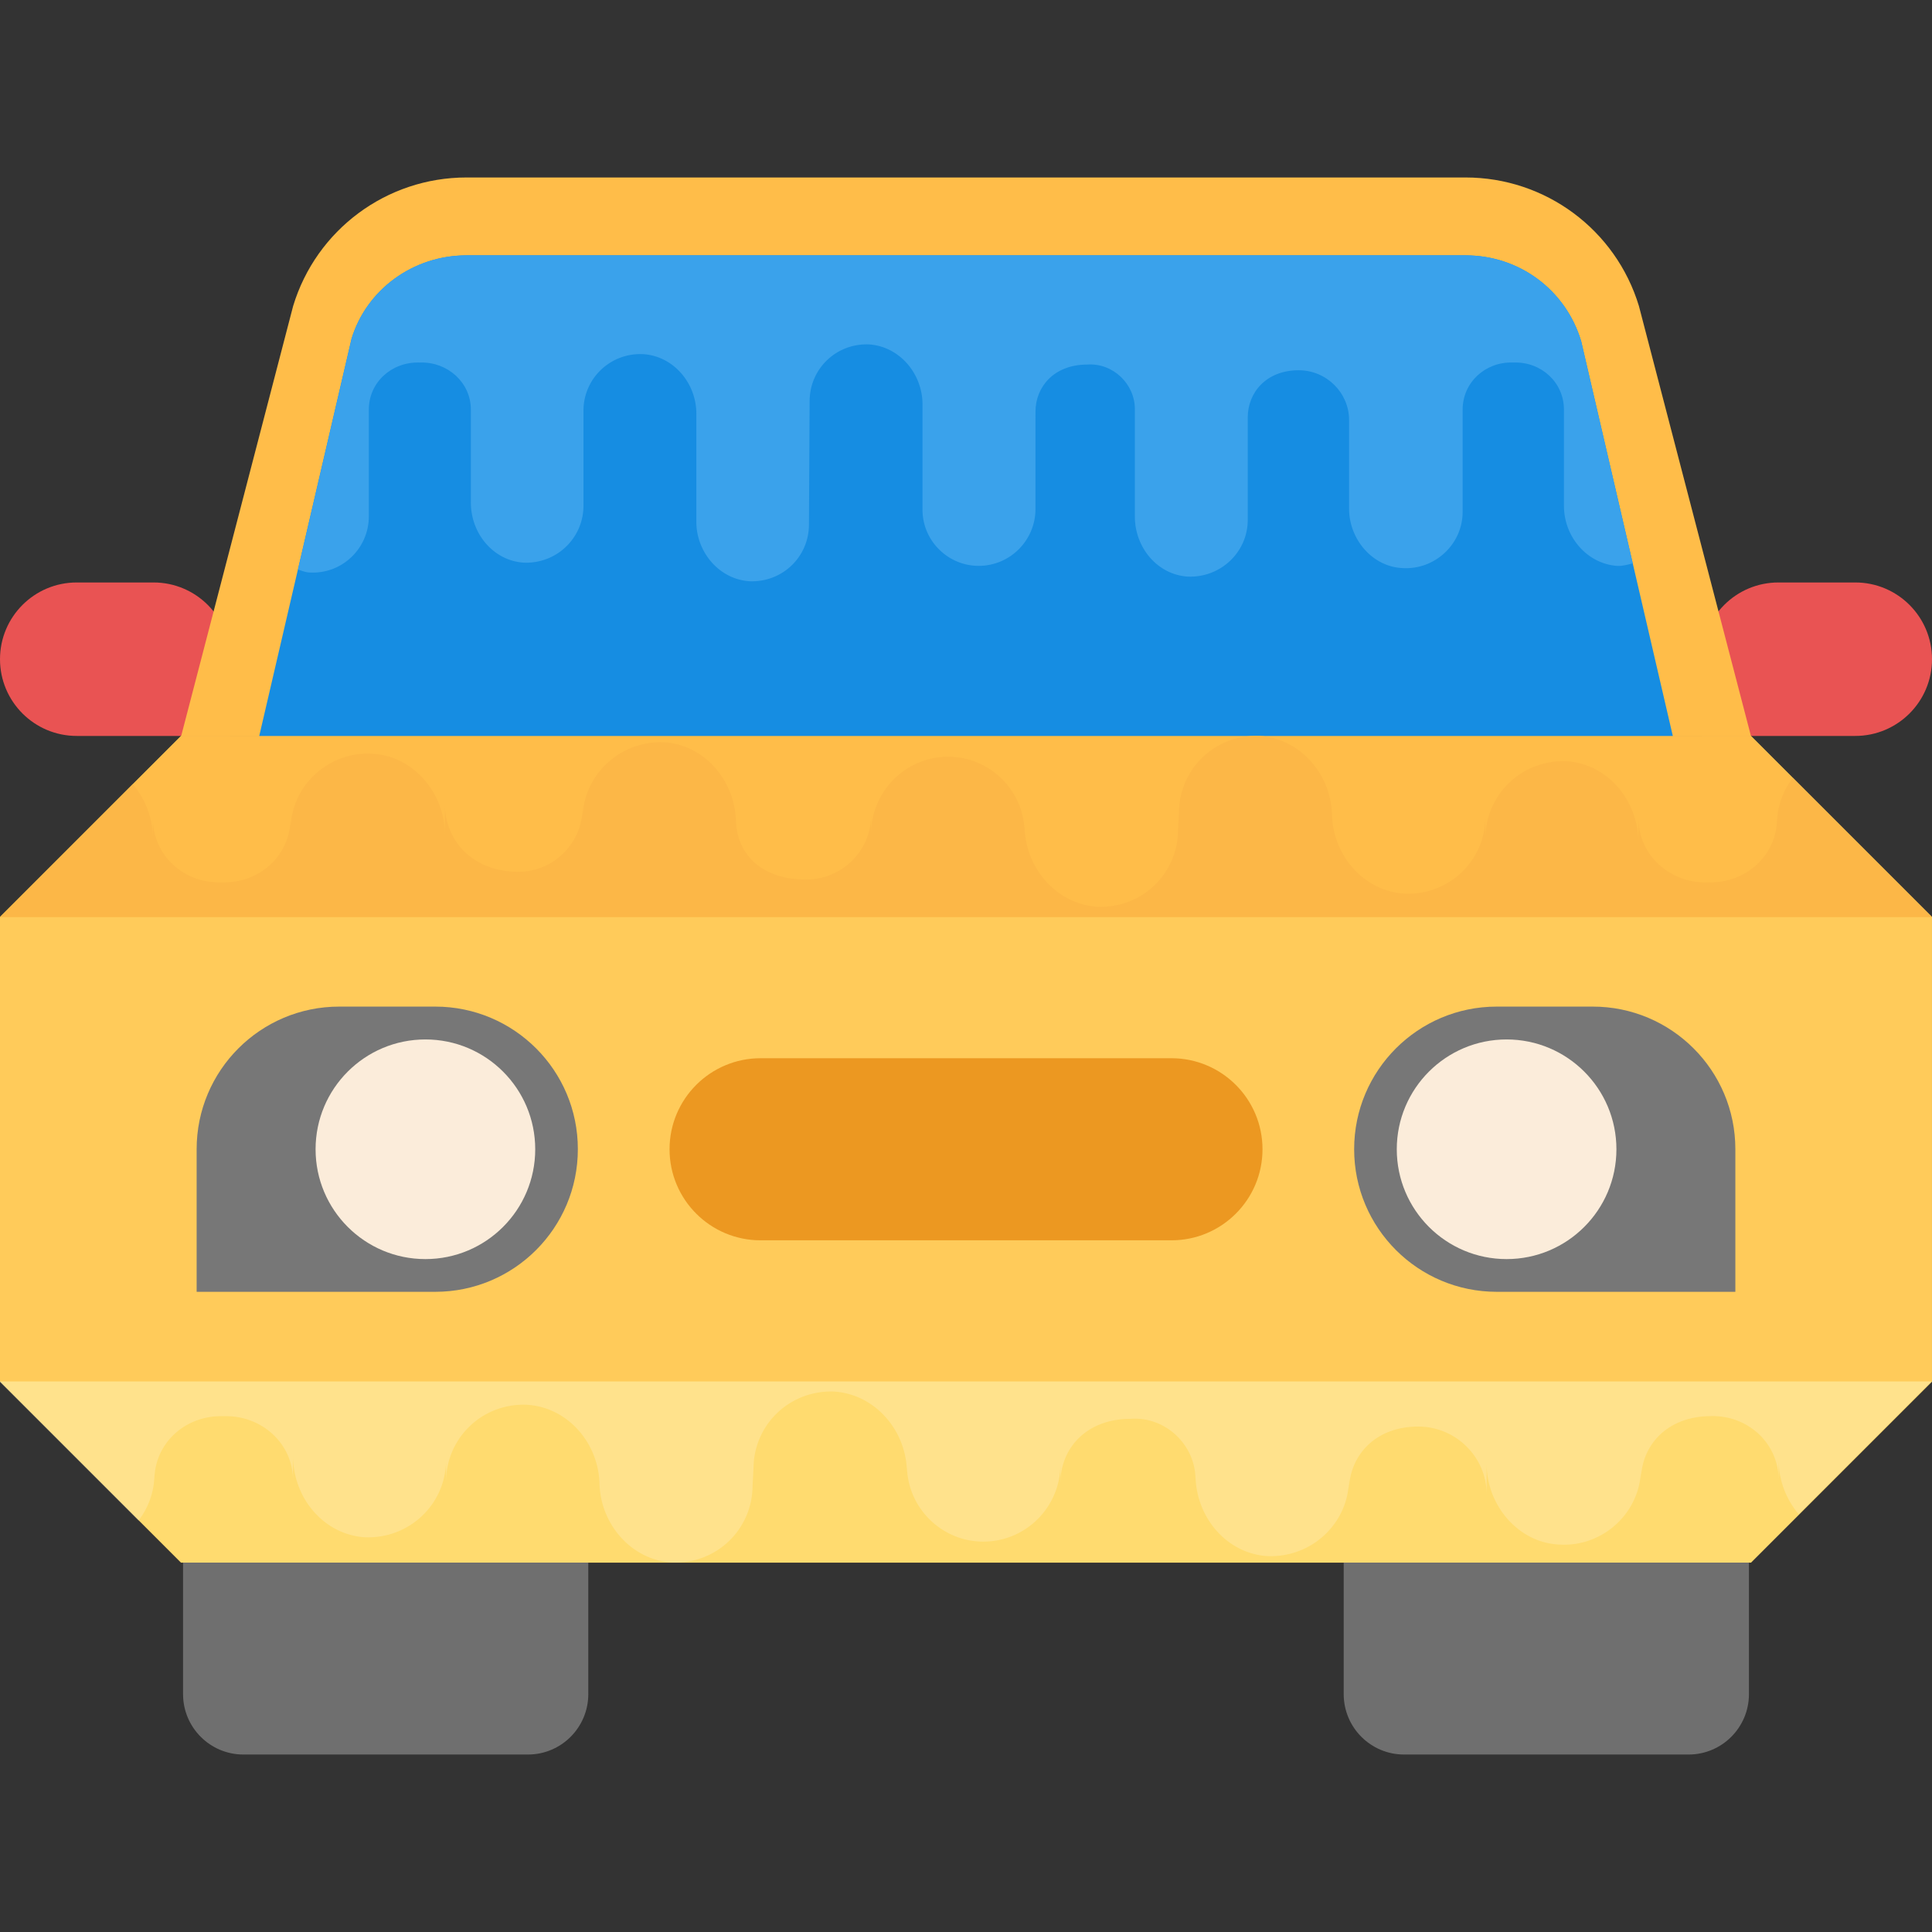 <?xml version="1.0" encoding="iso-8859-1"?>
<!-- Generator: Adobe Illustrator 19.0.0, SVG Export Plug-In . SVG Version: 6.00 Build 0)  -->
<svg version="1.1" id="Capa_1" xmlns="http://www.w3.org/2000/svg" xmlns:xlink="http://www.w3.org/1999/xlink" x="0px" y="0px"
	 viewBox="0 0 496.485 496.485" style="enable-background:new 0 0 496.485 496.485;" xml:space="preserve">
<rect x="0" y="0" width="496.485" height="496.485" fill="#333333" stroke="none"/>
<g>
	<path style="fill:#E95353;" d="M39.455,149.682H19.72c-10.892,0-19.72,8.828-19.72,19.72s8.828,19.72,19.72,19.72h39.455v-19.72
		C59.175,158.511,50.347,149.682,39.455,149.682z"/>
	<path style="fill:#E95353;" d="M476.765,149.682H457.03c-10.892,0-19.72,8.828-19.72,19.72v19.72h39.455
		c10.892,0,19.72-8.828,19.72-19.72C496.485,158.511,487.657,149.682,476.765,149.682z"/>
</g>
<path style="fill:#FFCB5A;" d="M449.939,189.106H46.545C28.362,207.29,18.184,217.468,0,235.652v119.374
	c18.184,18.184,28.362,28.362,46.545,46.545h403.394c18.184-18.184,28.362-28.362,46.545-46.545V235.652
	C478.301,217.468,468.123,207.275,449.939,189.106z"/>
<path style="fill:#FFBD49;" d="M46.545,189.106C28.362,207.29,18.184,217.468,0,235.652h496.485
	c-18.184-18.184-28.362-28.362-46.545-46.545H46.545z"/>
<path style="fill:#FFDB6F;" d="M449.939,401.555c18.184-18.184,28.362-28.362,46.545-46.545H0
	c18.184,18.184,28.362,28.362,46.545,46.545H449.939z"/>
<g>
	<path style="fill:#6F6F6F;" d="M47.042,401.555v33.808c0,8.564,6.951,15.515,15.515,15.515h73.107
		c8.564,0,15.515-6.951,15.515-15.515v-33.808H47.042z"/>
	<path style="fill:#6F6F6F;" d="M345.305,401.555v33.808c0,8.564,6.951,15.515,15.515,15.515h73.107
		c8.564,0,15.515-6.951,15.515-15.515v-33.808H345.305z"/>
</g>
<path style="fill:#777777;" d="M409.305,258.676h-24.669c-20.247,0-36.647,16.415-36.647,36.647
	c0,20.247,16.415,36.647,36.647,36.647h61.316v-36.647C445.952,275.091,429.537,258.676,409.305,258.676z"/>
<circle style="fill:#FBECDA;" cx="387.165" cy="295.339" r="28.222"/>
<path style="fill:#777777;" d="M111.849,258.676H87.18c-20.247,0-36.647,16.415-36.647,36.647v36.647h61.316
	c20.247,0,36.647-16.415,36.647-36.647C148.511,275.091,132.096,258.676,111.849,258.676z"/>
<circle style="fill:#FBECDA;" cx="109.32" cy="295.339" r="28.222"/>
<path style="fill:#FFBD49;" d="M421.174,78.654c-5.942-19.627-24.033-33.047-44.544-33.047H119.87
	c-20.511,0-38.602,13.421-44.544,33.047L46.561,189.122h403.394L421.174,78.654z"/>
<path style="fill:#168DE2;" d="M66.622,189.122L90.329,87.063c3.832-12.583,15.779-21.442,29.541-21.442h256.76
	c13.777,0,25.709,8.844,29.696,22.032l23.552,101.469H66.622z"/>
<path style="fill:#EC9821;" d="M301.04,271.942H195.46c-12.924,0-23.397,10.473-23.397,23.397c0,12.924,10.473,23.397,23.397,23.397
	H301.04c12.924,0,23.397-10.473,23.397-23.397C324.437,282.415,313.949,271.942,301.04,271.942z"/>
<path style="fill:#3AA2EB;" d="M406.326,87.653c-3.987-13.188-15.919-22.032-29.696-22.032H119.87
	c-13.762,0-25.709,8.844-29.525,21.442l-13.777,59.299c0.977,0.279,1.893,0.729,2.963,0.76c8.285,0.496,15.251-6.128,15.251-14.429
	v-27.431c0-6.966,5.803-12.272,12.94-12.102c0,0,0,0,0.171,0c0,0,0,0,0.171,0c6.966-0.171,12.94,5.136,12.94,12.102v23.909
	c0,7.959,5.803,14.926,13.591,15.422c8.316,0.326,15.112-6.113,15.344-14.212v-24.824c0-8.301,6.904-14.926,15.298-14.553
	c7.835,0.465,13.715,7.463,13.715,15.298v28.253c0.233,7.618,6.035,14.336,13.684,14.817c8.456,0.326,15.251-6.299,15.251-14.584
	l0.171-31.682c0-8.285,6.796-14.926,15.251-14.6c7.789,0.496,13.762,7.463,13.762,15.422v27.4
	c0.171,7.789,6.64,14.088,14.429,14.088c8.13,0,14.6-6.625,14.6-14.6V105.79c0-6.33,4.717-12.102,13.265-12.102
	c6.625-0.496,12.272,4.98,12.272,11.435v27.632c0,7.959,5.803,14.926,13.591,15.422c8.456,0.341,15.422-6.299,15.422-14.584v-26.345
	c0-6.299,4.686-12.102,13.095-12.102c7.137,0,12.94,5.803,12.94,12.769v22.823c0,7.804,5.973,14.926,13.762,15.251
	c8.285,0.496,15.422-6.144,15.422-14.429v-26.298c0-6.966,5.803-12.272,12.769-12.102c0.171,0,0.171,0,0.171,0
	c0.171,0,0.171,0,0.326,0c6.966-0.171,12.769,5.136,12.769,12.102v24.747c0,7.959,5.973,14.926,13.762,15.422
	c1.396,0.047,2.653-0.341,3.925-0.652L406.326,87.653z"/>
<path style="fill:#FCB747;" d="M496.314,235.652v-0.171c-14.119-14.119-23.552-23.552-35.592-35.592
	c-2.529,3.305-4.065,7.401-4.065,11.885v-1.489c0,9.464-7.882,16.679-17.579,16.462c0,0,0,0-0.217,0c0,0,0,0-0.233,0
	c-9.464,0.217-17.579-6.982-17.579-16.462v6.284c0-10.814-7.882-20.278-18.479-20.961c-11.311-0.434-20.542,8.301-20.852,19.316
	v-5.058c0,11.295-9.387,20.294-20.79,19.782c-10.643-0.636-18.634-10.147-18.634-20.79v0.388
	c-0.31-10.349-8.208-19.487-18.603-20.139c-11.497-0.45-20.728,8.564-20.728,19.828l-0.233,4.267
	c0,11.264-9.247,20.278-20.728,19.828c-10.597-0.683-18.711-10.147-18.711-20.961v1.552c-0.233-10.597-9.014-19.161-19.611-19.161
	c-11.047,0-19.828,9.014-19.828,19.828v-4.732c0,9.014-7.432,16.462-16.679,16.462c-12.21,0-18.029-7.199-18.029-15.546v1.226
	c0-10.814-7.882-20.278-18.479-20.961c-11.497-0.45-20.961,8.564-20.961,19.828v-2.994c0,9.03-7.432,16.462-16.446,16.462
	c-12.102,0-18.928-8.332-18.928-17.361v7.773c0-10.597-8.114-20.294-18.711-20.744c-11.264-0.683-20.961,8.347-20.961,19.611v-3.041
	c0,9.464-7.882,16.679-17.346,16.462c-0.233,0-0.233,0-0.233,0c-0.233,0-0.233,0-0.45,0c-9.464,0.217-17.346-6.982-17.346-16.462
	v5.151c0-5.26-1.97-10.147-5.151-13.917C22.745,212.891,13.622,222.03,0,235.652H496.314z"/>
<path style="opacity:0.2;fill:#FFFFFF;enable-background:new    ;" d="M0,355.01v0.171c14.119,14.119,23.552,23.552,35.592,35.592
	c2.529-3.305,4.08-7.401,4.08-11.885v1.489c0-9.464,7.882-16.679,17.579-16.446c0,0,0,0,0.233,0c0,0,0,0,0.233,0
	c9.464-0.217,17.579,6.982,17.579,16.446v-6.284c0,10.814,7.882,20.278,18.479,20.961c11.311,0.434,20.542-8.301,20.852-19.316
	v5.042c0-11.28,9.387-20.294,20.806-19.782c10.643,0.636,18.634,10.147,18.634,20.79v-0.388c0.31,10.349,8.208,19.487,18.603,20.139
	c11.497,0.45,20.728-8.564,20.728-19.828l0.233-4.267c0-11.264,9.247-20.278,20.728-19.844
	c10.597,0.683,18.711,10.147,18.711,20.961v-1.552c0.233,10.597,9.014,19.161,19.611,19.161c11.047,0,19.828-9.014,19.828-19.828
	v4.732c0-8.642,6.439-16.462,18.029-16.462c9.014-0.667,16.679,6.765,16.679,15.546v-1.226c0,10.814,7.882,20.278,18.479,20.961
	c11.497,0.45,20.961-8.564,20.961-19.828v2.994c0-8.595,6.392-16.462,17.796-16.462c9.697,0,17.579,7.882,17.579,17.361v-7.773
	c0,10.597,8.114,20.294,18.711,20.744c11.264,0.683,20.961-8.347,20.961-19.611v3.041c0-8.766,6.578-16.446,18.029-16.446
	c9.464-0.217,17.346,6.982,17.346,16.446v-5.151c0,5.26,1.97,10.147,5.151,13.917c11.373-11.373,20.495-20.495,34.118-34.118H0z"/>
<g>
</g>
<g>
</g>
<g>
</g>
<g>
</g>
<g>
</g>
<g>
</g>
<g>
</g>
<g>
</g>
<g>
</g>
<g>
</g>
<g>
</g>
<g>
</g>
<g>
</g>
<g>
</g>
<g>
</g>
</svg>
